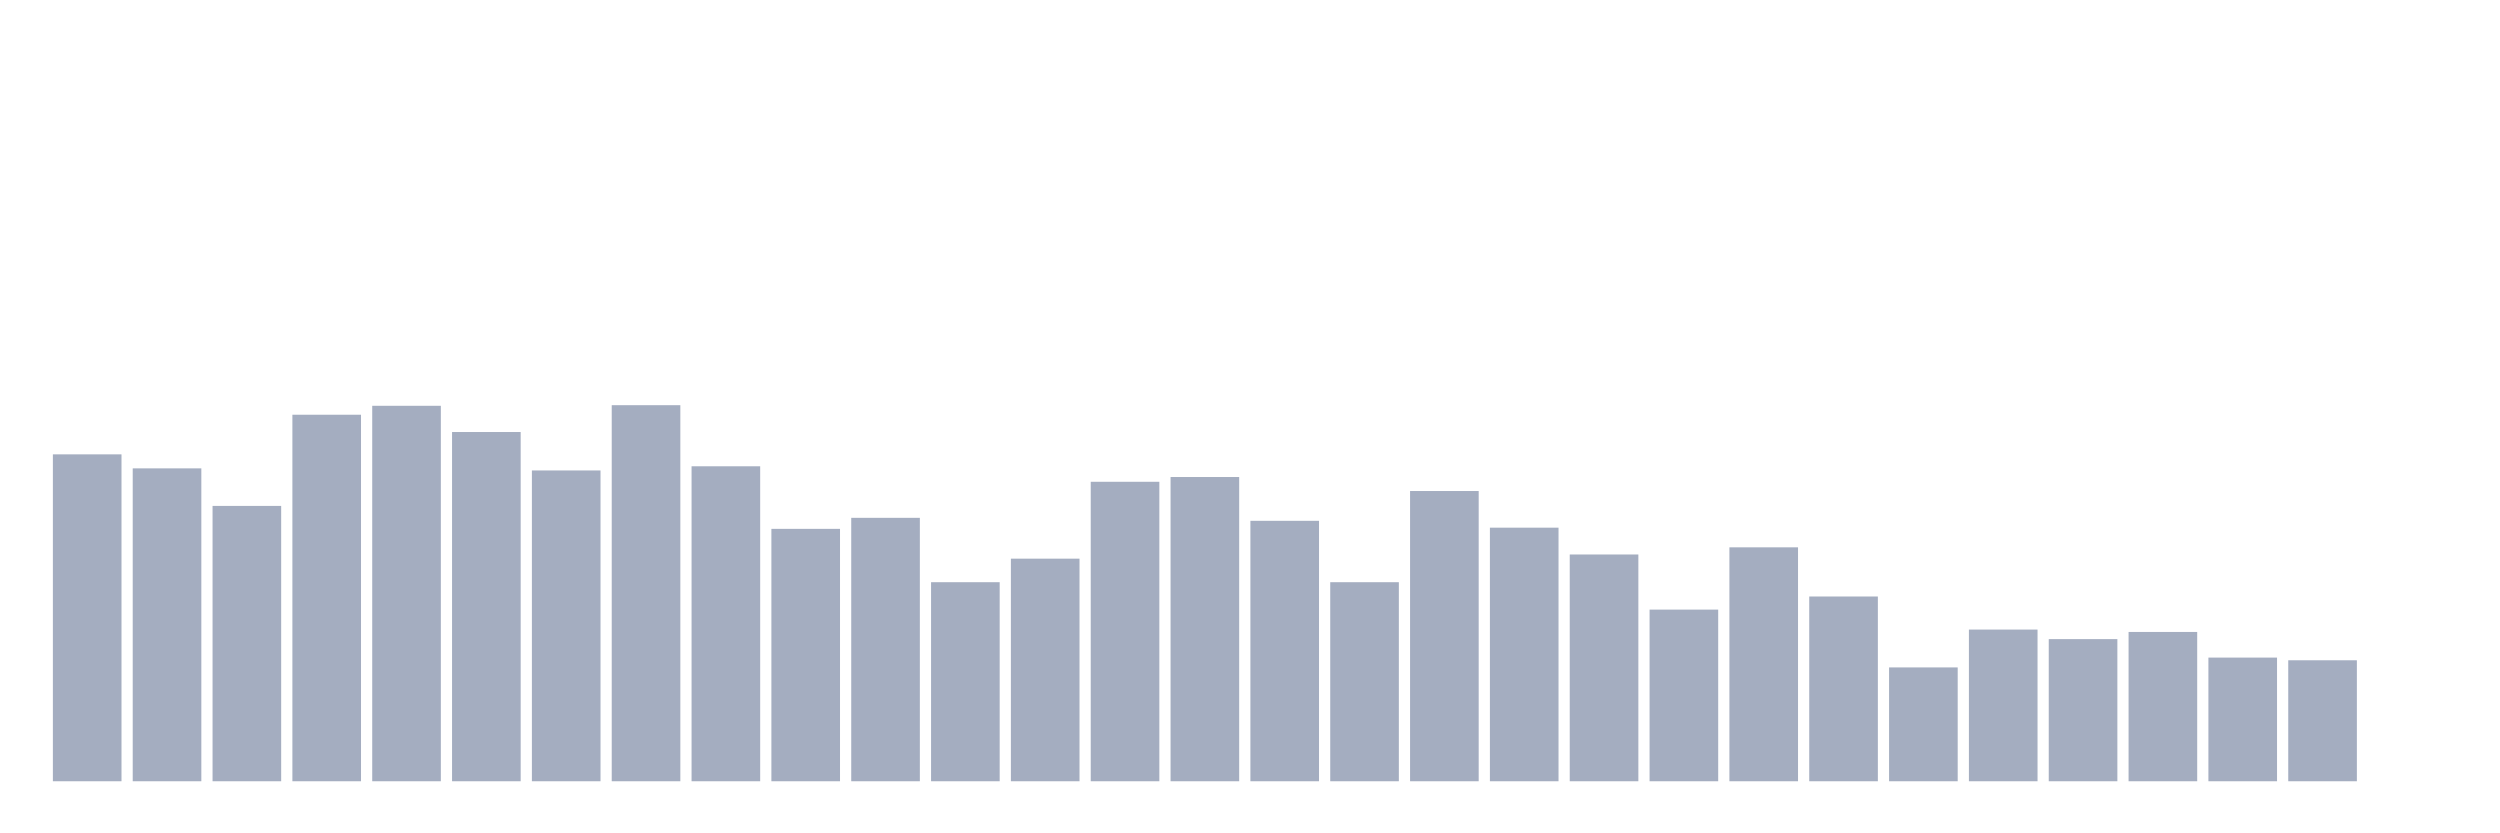 <svg xmlns="http://www.w3.org/2000/svg" viewBox="0 0 480 160"><g transform="translate(10,10)"><rect class="bar" x="0.153" width="13.175" y="77.237" height="62.763" fill="rgb(164,173,192)"></rect><rect class="bar" x="15.482" width="13.175" y="79.926" height="60.074" fill="rgb(164,173,192)"></rect><rect class="bar" x="30.81" width="13.175" y="87.135" height="52.865" fill="rgb(164,173,192)"></rect><rect class="bar" x="46.138" width="13.175" y="69.628" height="70.372" fill="rgb(164,173,192)"></rect><rect class="bar" x="61.466" width="13.175" y="67.912" height="72.088" fill="rgb(164,173,192)"></rect><rect class="bar" x="76.794" width="13.175" y="72.946" height="67.054" fill="rgb(164,173,192)"></rect><rect class="bar" x="92.123" width="13.175" y="80.327" height="59.673" fill="rgb(164,173,192)"></rect><rect class="bar" x="107.451" width="13.175" y="67.797" height="72.203" fill="rgb(164,173,192)"></rect><rect class="bar" x="122.779" width="13.175" y="79.526" height="60.474" fill="rgb(164,173,192)"></rect><rect class="bar" x="138.107" width="13.175" y="91.541" height="48.459" fill="rgb(164,173,192)"></rect><rect class="bar" x="153.436" width="13.175" y="89.424" height="50.576" fill="rgb(164,173,192)"></rect><rect class="bar" x="168.764" width="13.175" y="101.782" height="38.218" fill="rgb(164,173,192)"></rect><rect class="bar" x="184.092" width="13.175" y="97.262" height="42.738" fill="rgb(164,173,192)"></rect><rect class="bar" x="199.42" width="13.175" y="82.501" height="57.499" fill="rgb(164,173,192)"></rect><rect class="bar" x="214.748" width="13.175" y="81.586" height="58.414" fill="rgb(164,173,192)"></rect><rect class="bar" x="230.077" width="13.175" y="89.996" height="50.004" fill="rgb(164,173,192)"></rect><rect class="bar" x="245.405" width="13.175" y="101.782" height="38.218" fill="rgb(164,173,192)"></rect><rect class="bar" x="260.733" width="13.175" y="84.275" height="55.725" fill="rgb(164,173,192)"></rect><rect class="bar" x="276.061" width="13.175" y="91.312" height="48.688" fill="rgb(164,173,192)"></rect><rect class="bar" x="291.39" width="13.175" y="96.461" height="43.539" fill="rgb(164,173,192)"></rect><rect class="bar" x="306.718" width="13.175" y="107.045" height="32.955" fill="rgb(164,173,192)"></rect><rect class="bar" x="322.046" width="13.175" y="95.088" height="44.912" fill="rgb(164,173,192)"></rect><rect class="bar" x="337.374" width="13.175" y="104.528" height="35.472" fill="rgb(164,173,192)"></rect><rect class="bar" x="352.702" width="13.175" y="118.145" height="21.855" fill="rgb(164,173,192)"></rect><rect class="bar" x="368.031" width="13.175" y="110.879" height="29.121" fill="rgb(164,173,192)"></rect><rect class="bar" x="383.359" width="13.175" y="112.709" height="27.291" fill="rgb(164,173,192)"></rect><rect class="bar" x="398.687" width="13.175" y="111.336" height="28.664" fill="rgb(164,173,192)"></rect><rect class="bar" x="414.015" width="13.175" y="116.257" height="23.743" fill="rgb(164,173,192)"></rect><rect class="bar" x="429.344" width="13.175" y="116.772" height="23.228" fill="rgb(164,173,192)"></rect><rect class="bar" x="444.672" width="13.175" y="140" height="0" fill="rgb(164,173,192)"></rect></g></svg>